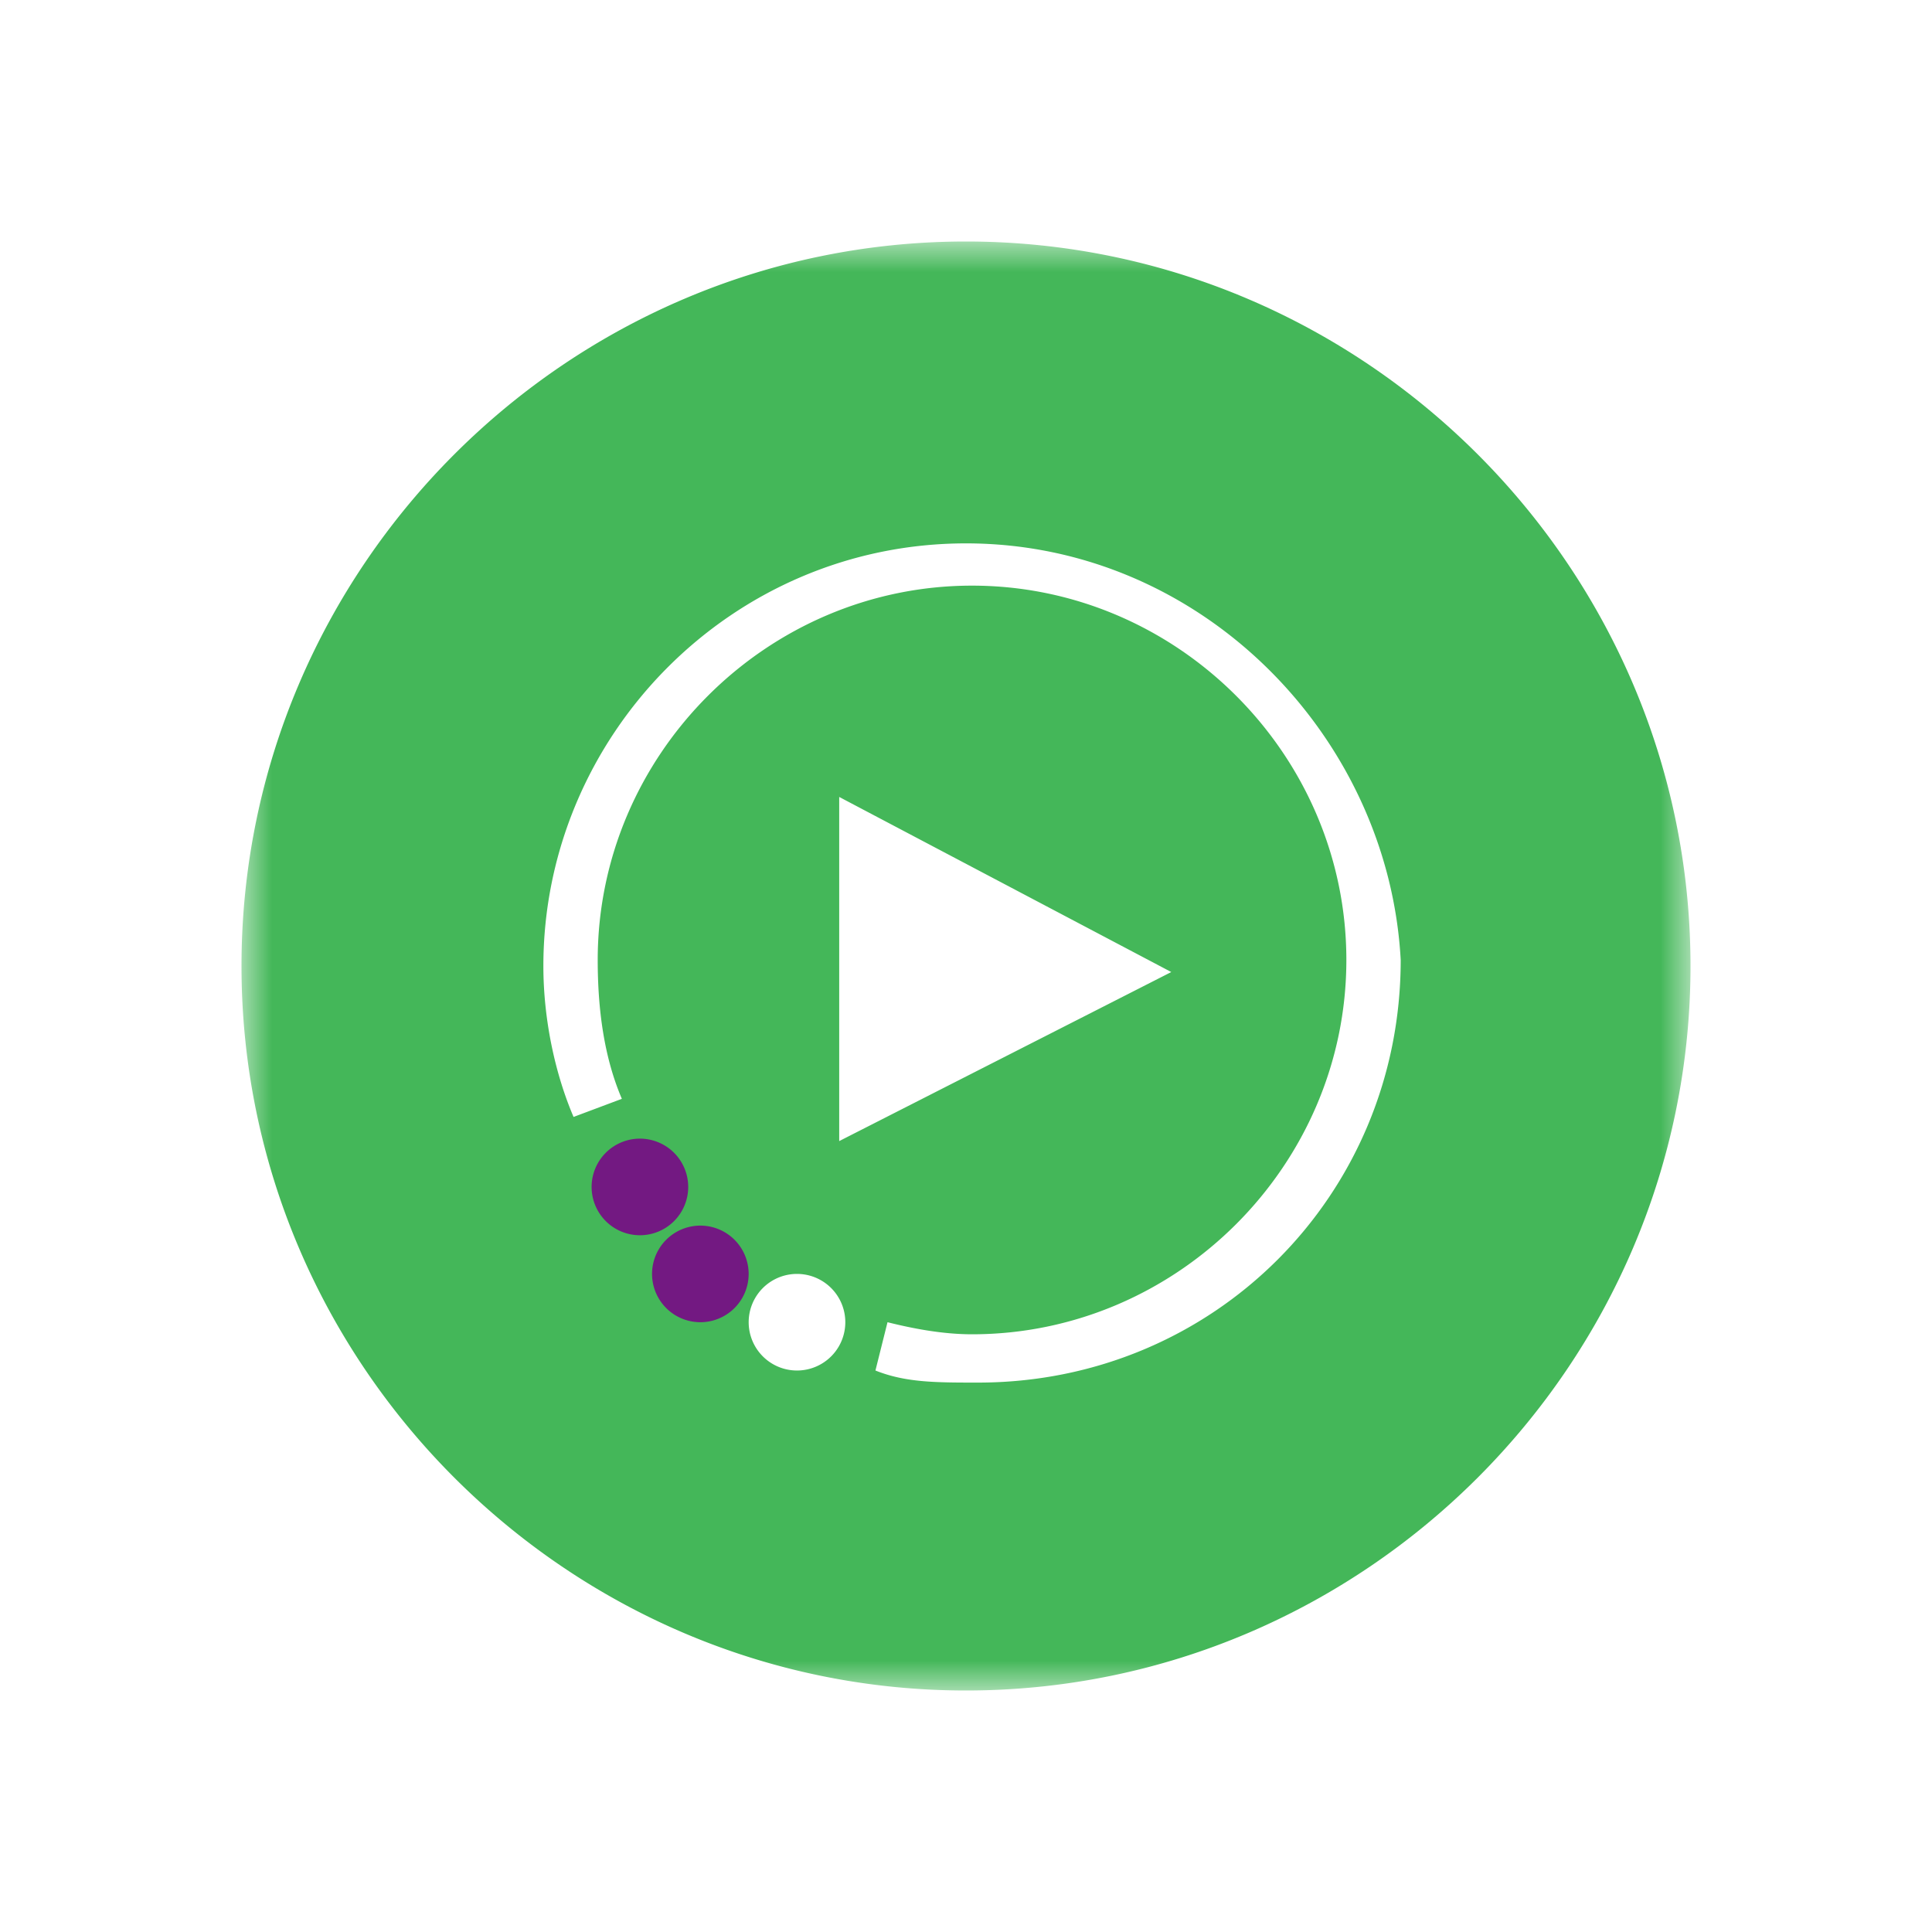 <svg viewBox="0 0 32 32" xmlns="http://www.w3.org/2000/svg" xmlns:xlink="http://www.w3.org/1999/xlink"><defs><path id="a" d="M0 0h24v24H0z"/></defs><g transform="translate(4 4)" fill="none" fill-rule="evenodd"><mask id="b" fill="#fff"><use xlink:href="#a"/></mask><path fill="#731982" mask="url(#b)" d="M7.522 14 4 15.703 7.322 19.5l1.975-3.706z"/><path d="M12.2 18.9c-.7 0-1.2 0-1.7-.2l.2-.8c.4.1.9.2 1.4.2 3.4 0 6.2-2.8 6.2-6.2 0-3.4-2.8-6.2-6.2-6.2-3.4 0-6.2 2.8-6.2 6.2 0 .8.1 1.6.4 2.3l-.8.3c-.3-.7-.5-1.6-.5-2.5 0-3.8 3.1-7 7-7s7 3.2 7.2 6.9c0 3.9-3.1 7-7 7Zm-2.3-4V9.2l5.5 2.9-5.5 2.8Zm-.7 3.8a.8.8 0 1 1 .001-1.6.8.8 0 0 1 0 1.6Zm-1.6-.8a.8.8 0 1 1 0-1.6.8.8 0 0 1 0 1.6Zm-1.8-2.2a.8.8 0 1 1 1.598-.001.8.8 0 0 1-1.598.001ZM12 0C5.4 0 0 5.4 0 12s5.4 12 12 12 12-5.4 12-12S18.6 0 12 0Z" fill="#44B759" mask="url(#b)"/></g></svg>